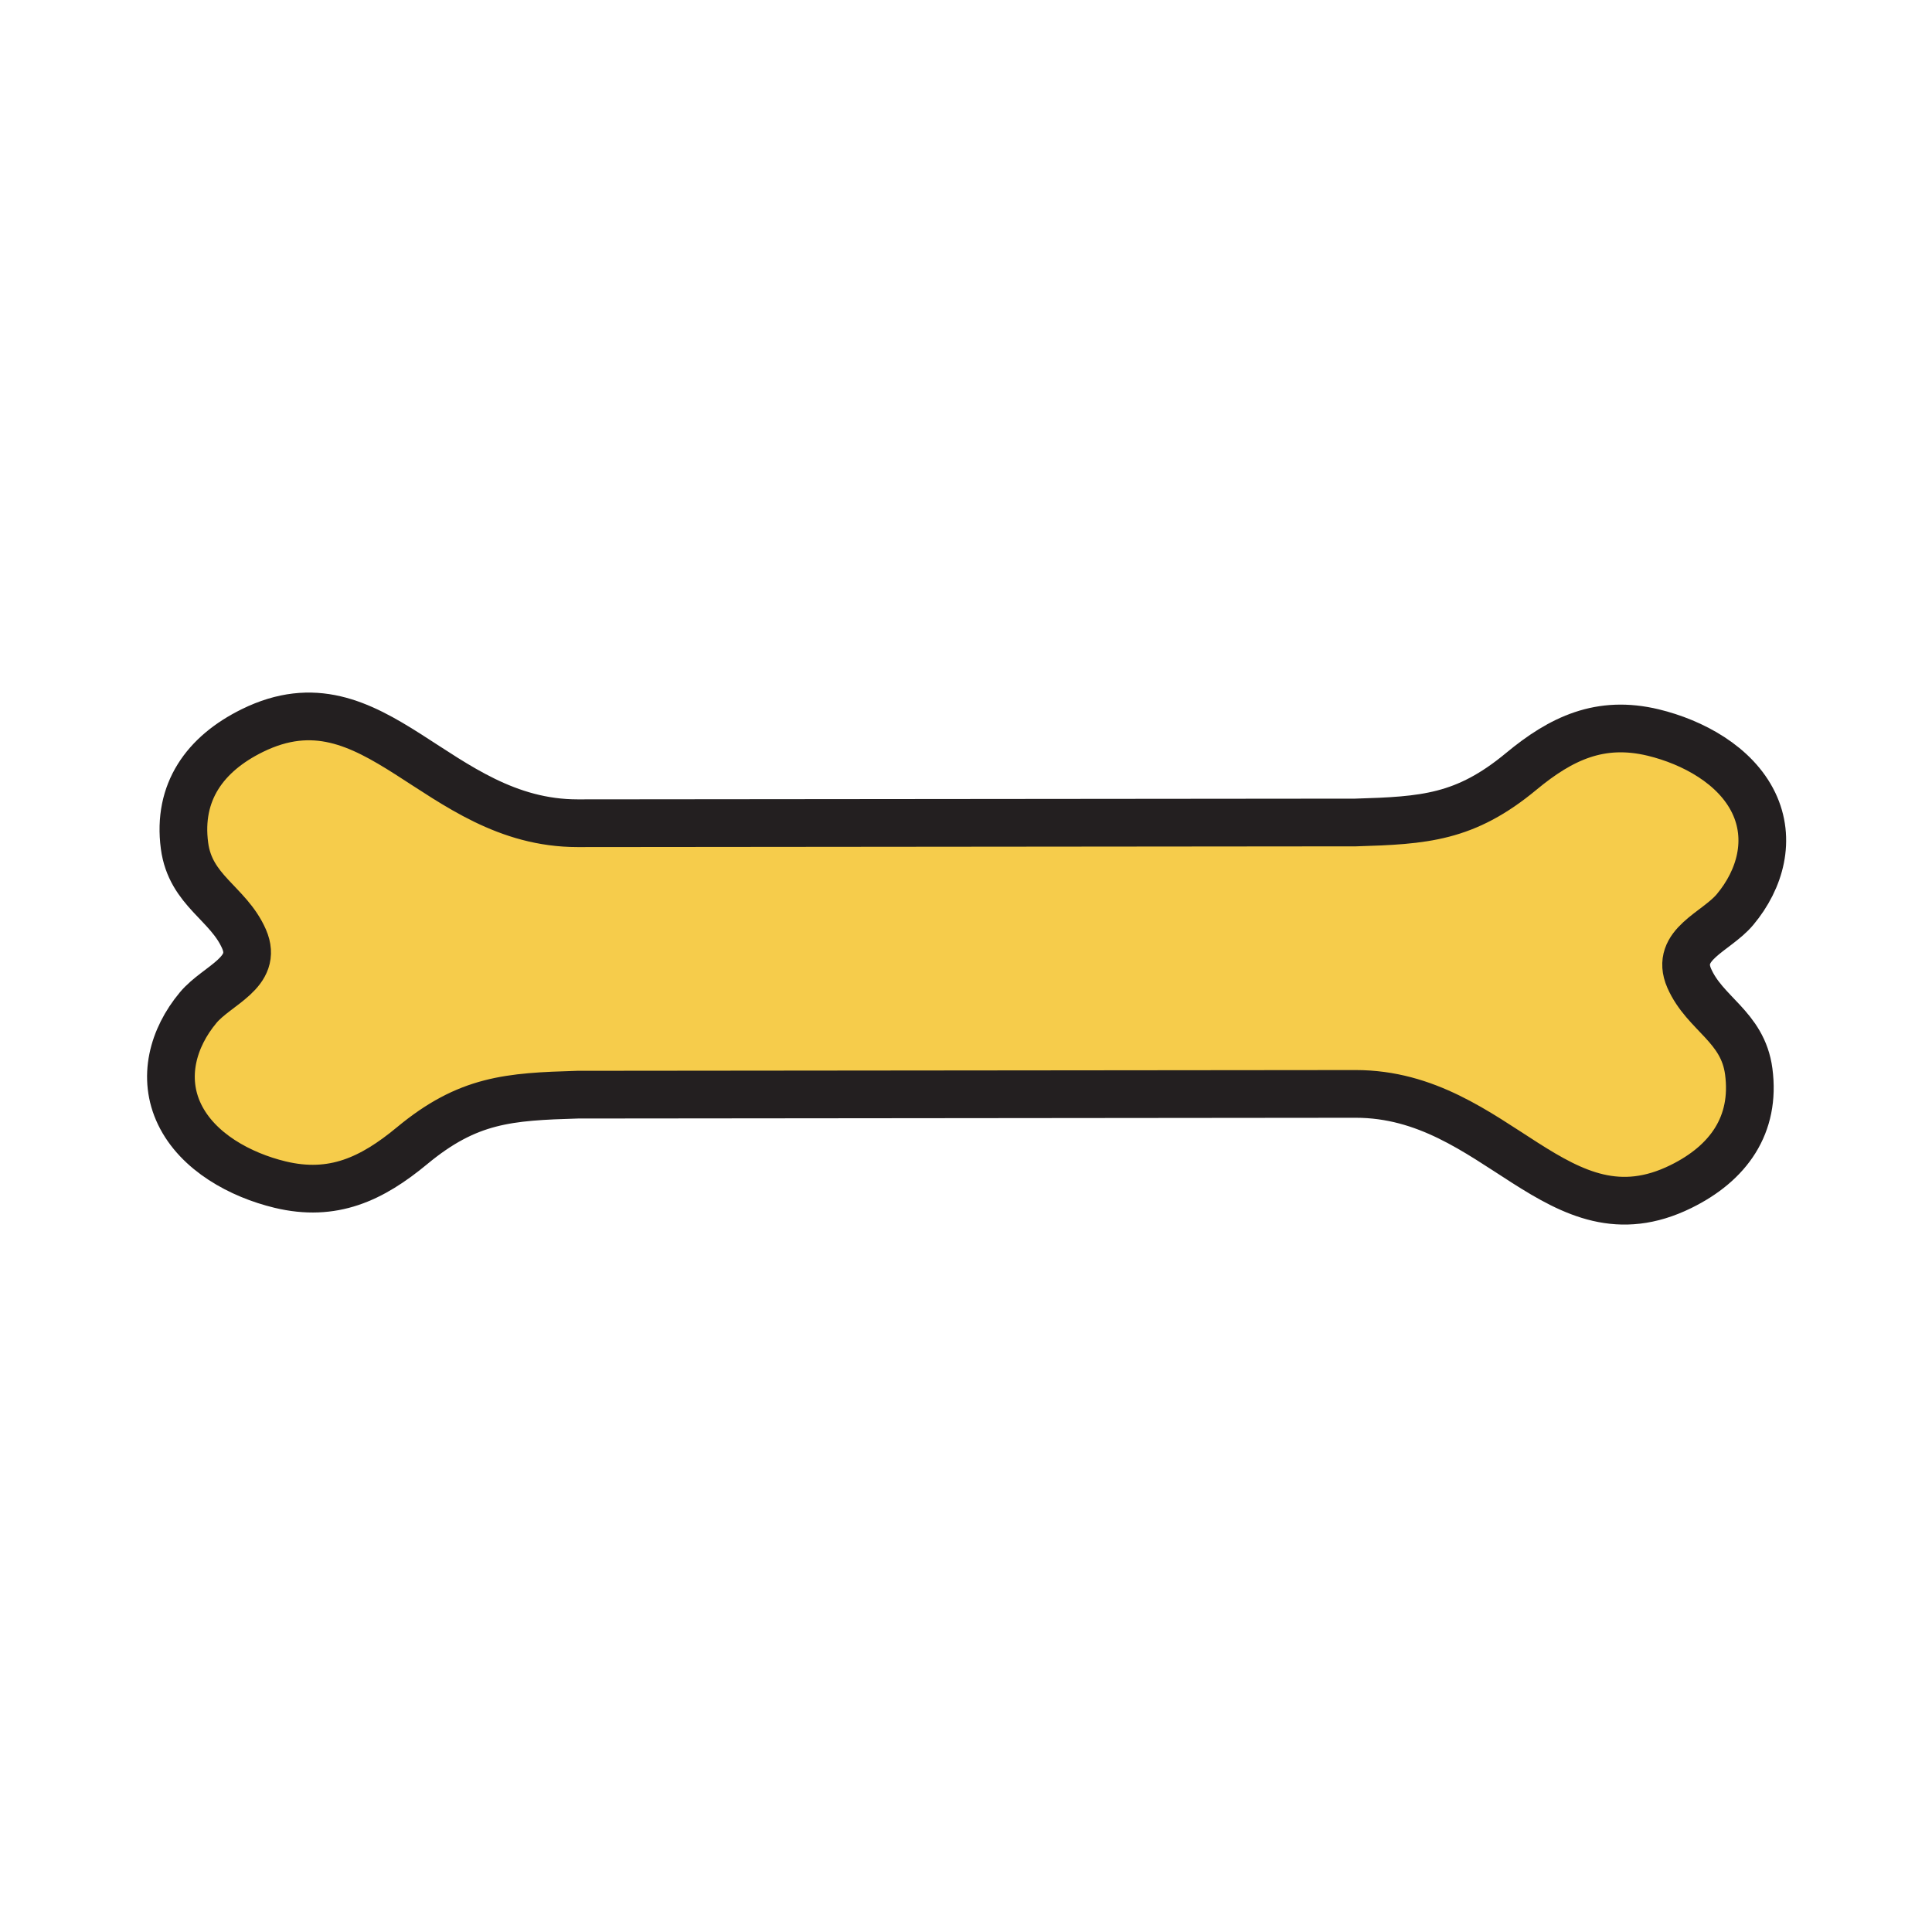 <svg enable-background="new 0 0 850.394 850.394" height="850.394" viewBox="0 0 850.394 850.394" width="850.394" xmlns="http://www.w3.org/2000/svg"><path d="m771.91 353.37c7.729 16.09 2.95 33.61-8.19 46.95-8.38 10.03-26.7 15.36-20.189 30.26 6.93 15.79 23.569 21.18 26.2 41.05 3.109 23.55-8.94 40.38-29.87 50.66-54.12 26.62-80.91-40.79-143.15-40.79l-342.47.33c-30.28.9-48.22 2.02-72.9 22.5-17.58 14.56-34.75 22.71-58.08 17.08-17.38-4.19-36.23-14.33-44.23-30.94-7.74-16.069-2.95-33.59 8.19-46.939 8.37-10.04 26.7-15.36 20.19-30.25-6.93-15.8-23.58-21.19-26.2-41.05-3.11-23.55 8.95-40.38 29.87-50.67 54.13-26.6 80.93 40.79 143.16 40.79l342.47-.32c30.26-.91 48.22-2.04 72.89-22.5 17.58-14.57 34.75-22.71 58.091-17.1 17.378 4.209 36.218 14.329 44.218 30.939z" fill="#f6cc4b"/><g fill="none"><path d="m596.71 481.5c62.24 0 89.03 67.41 143.15 40.79 20.93-10.28 32.979-27.11 29.87-50.66-2.631-19.87-19.271-25.26-26.2-41.05-6.511-14.9 11.81-20.23 20.189-30.26 11.141-13.34 15.92-30.86 8.19-46.95-8-16.61-26.84-26.73-44.22-30.94-23.341-5.61-40.511 2.53-58.091 17.1-24.67 20.46-42.63 21.59-72.89 22.5l-342.47.32c-62.23 0-89.03-67.39-143.16-40.79-20.92 10.29-32.98 27.12-29.87 50.67 2.62 19.86 19.27 25.25 26.2 41.05 6.51 14.89-11.82 20.21-20.19 30.25-11.14 13.35-15.93 30.87-8.19 46.939 8 16.61 26.85 26.75 44.23 30.94 23.33 5.63 40.5-2.521 58.08-17.08 24.68-20.48 42.62-21.6 72.9-22.5z" stroke="#231f20" stroke-width="21"/><path d="m0 0h850.394v850.394h-850.394z"/></g></svg>